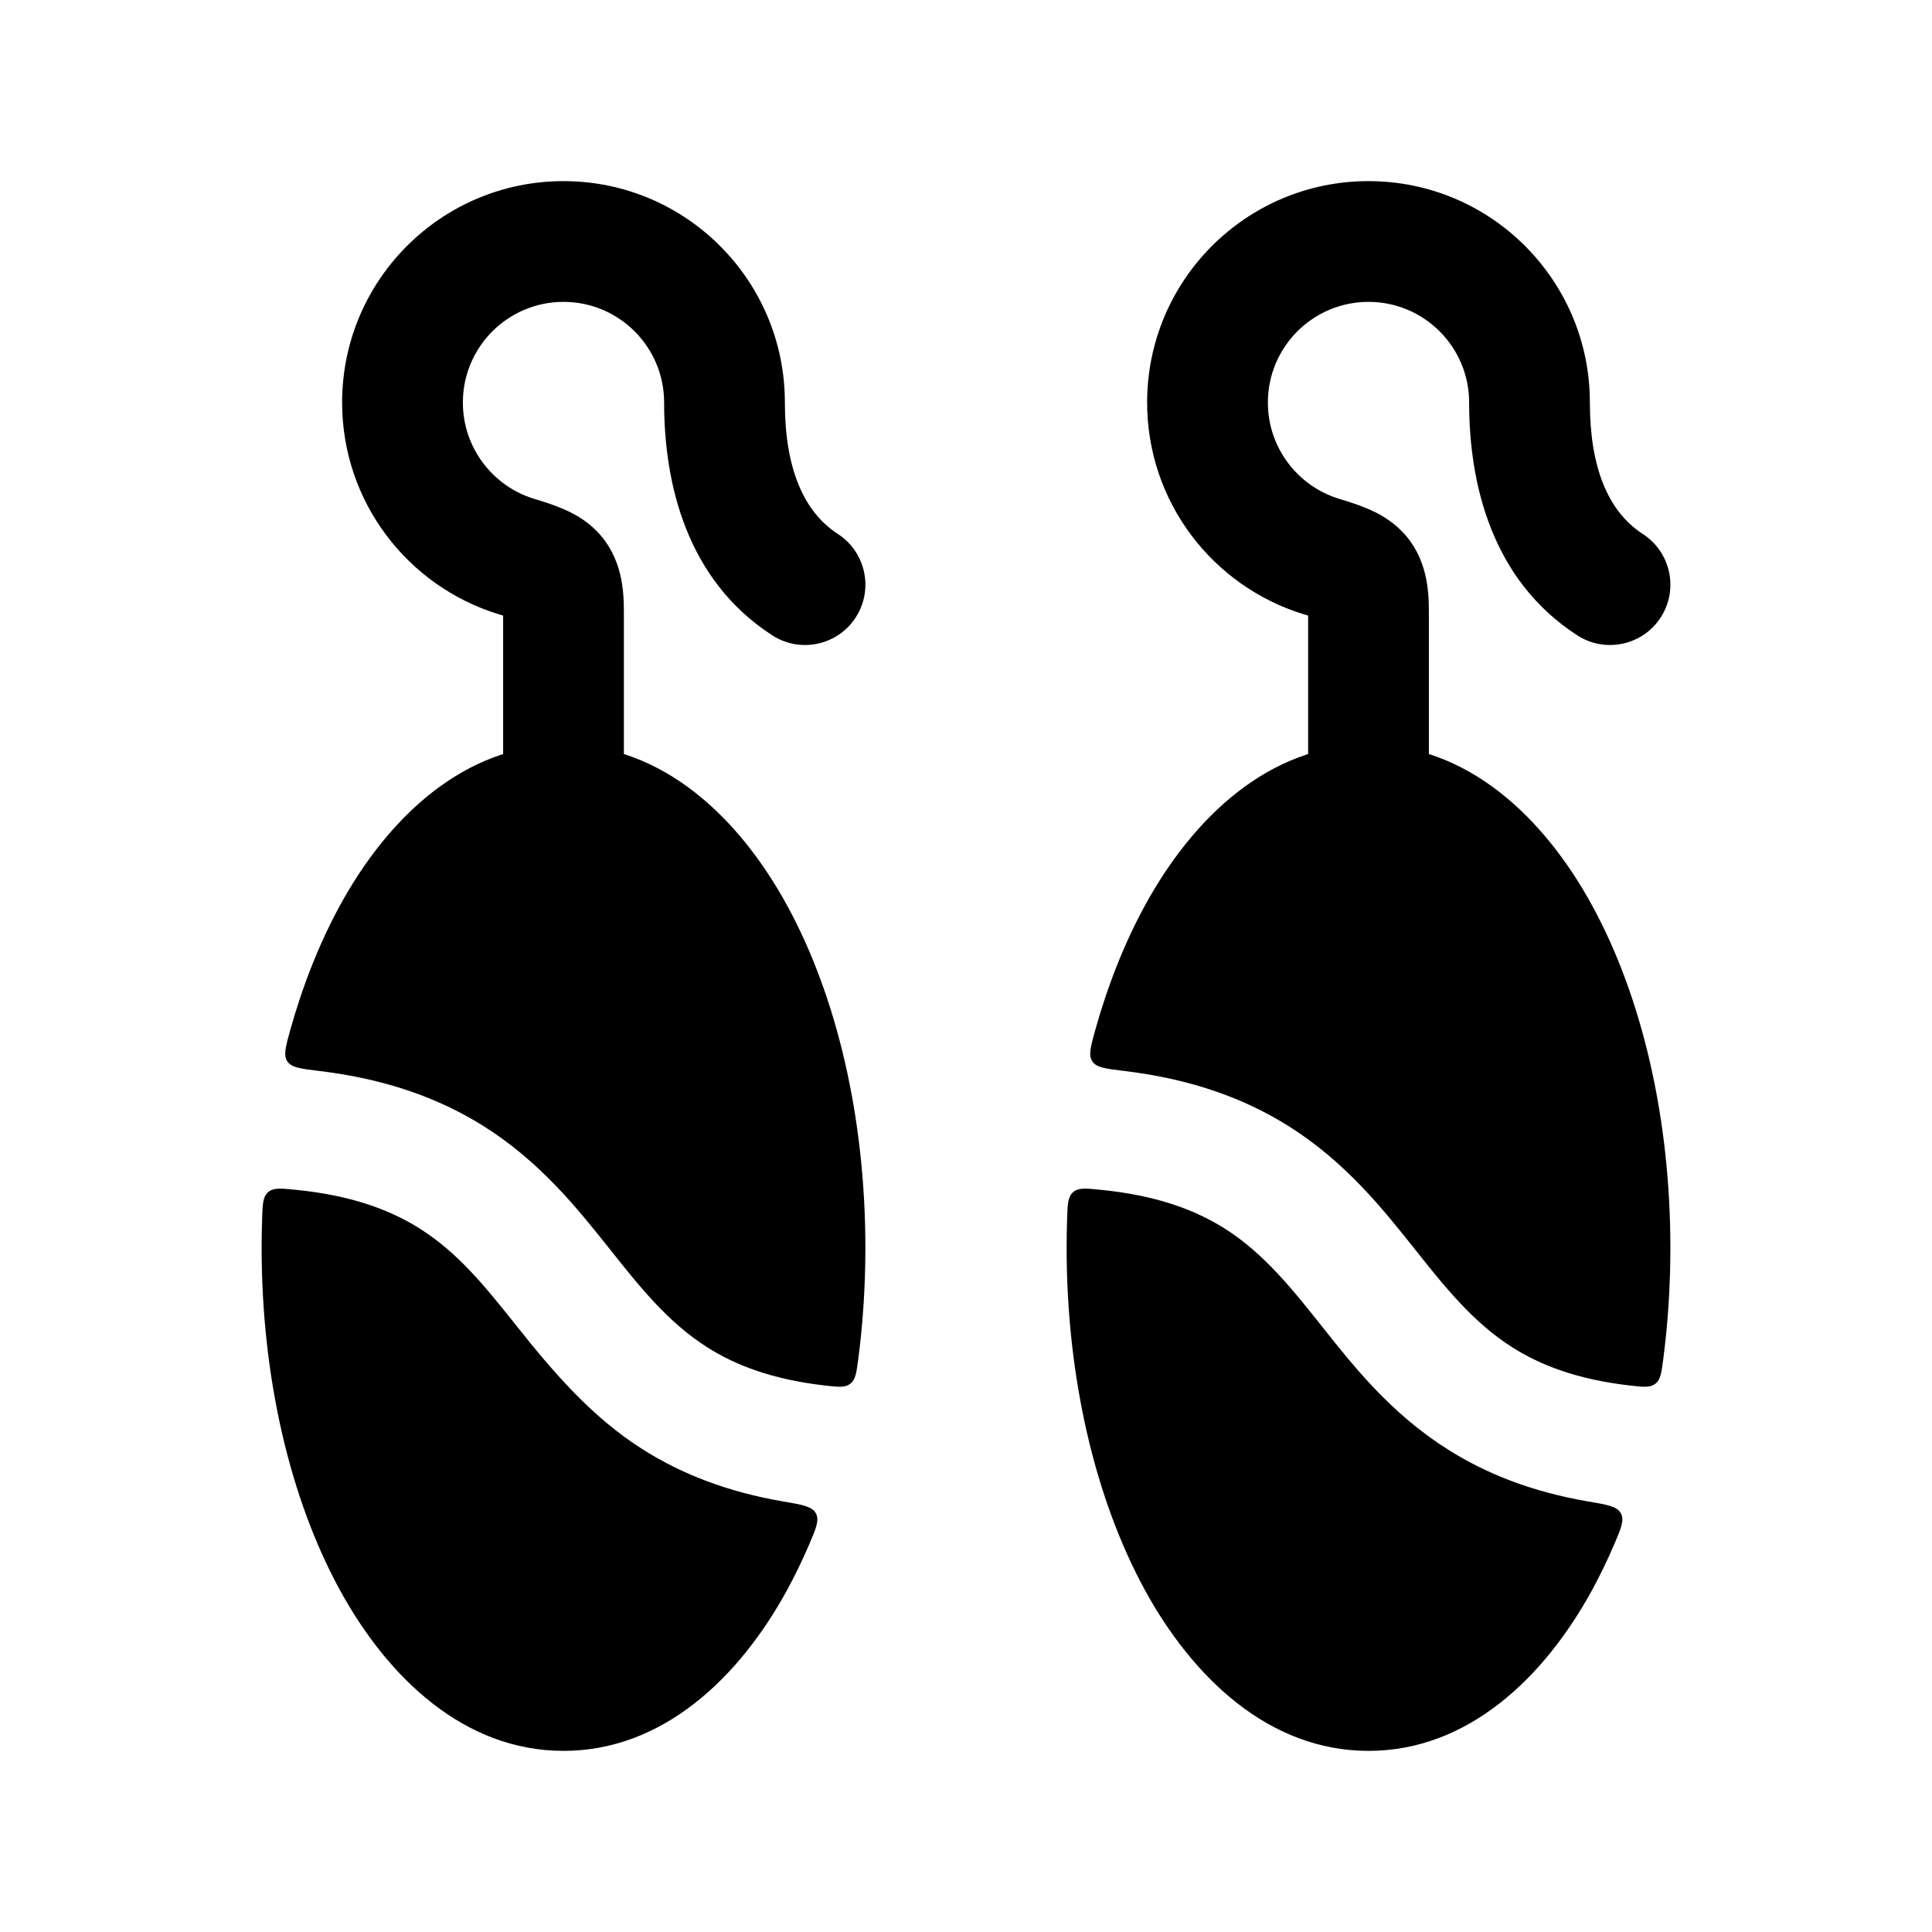 <svg width="24" height="24" viewBox="0 0 24 24" xmlns="http://www.w3.org/2000/svg">
<path class="pr-icon-bulk-primary" fill-rule="evenodd" clip-rule="evenodd" d="M7 3.75C6.31 3.75 5.75 4.31 5.75 5C5.75 5.561 6.12 6.037 6.63 6.195C6.74 6.228 6.872 6.269 6.99 6.32C7.113 6.372 7.275 6.455 7.418 6.603C7.73 6.925 7.75 7.337 7.75 7.6V10H6.25V7.647C6.231 7.641 6.21 7.635 6.187 7.628C5.066 7.281 4.25 6.237 4.25 5C4.25 3.481 5.481 2.25 7 2.25C8.519 2.25 9.75 3.481 9.75 5C9.75 5.802 9.975 6.353 10.408 6.633C10.755 6.858 10.855 7.322 10.63 7.67C10.405 8.018 9.94 8.117 9.593 7.892C8.532 7.206 8.25 6.014 8.25 5C8.25 4.31 7.69 3.75 7 3.75Z" fill="currentColor"/>
<path class="pr-icon-bulk-primary" d="M7 9.25C5.769 9.25 4.819 10.155 4.221 11.252C3.97 11.712 3.762 12.236 3.603 12.804C3.547 13.008 3.519 13.109 3.57 13.186C3.621 13.262 3.734 13.276 3.959 13.303C4.798 13.403 5.459 13.645 6.009 13.99C6.714 14.434 7.179 15.02 7.564 15.503C7.926 15.959 8.292 16.426 8.791 16.74C9.133 16.956 9.586 17.136 10.253 17.212C10.417 17.23 10.499 17.24 10.563 17.189C10.628 17.139 10.639 17.055 10.661 16.888C10.72 16.44 10.75 15.975 10.75 15.5C10.75 13.88 10.394 12.377 9.78 11.252C9.182 10.155 8.232 9.25 7 9.25Z" fill="currentColor"/>
<path class="pr-icon-bulk-secondary" d="M10.048 19.195C10.137 18.988 10.181 18.884 10.135 18.799C10.089 18.713 9.967 18.692 9.725 18.651C9.033 18.532 8.47 18.311 7.991 18.009C7.357 17.61 6.874 17.047 6.413 16.466C6.007 15.956 5.682 15.557 5.21 15.259C4.853 15.035 4.375 14.848 3.661 14.779C3.484 14.761 3.395 14.753 3.33 14.81C3.265 14.867 3.262 14.958 3.256 15.14C3.252 15.259 3.25 15.379 3.25 15.499C3.25 17.119 3.606 18.622 4.22 19.748C4.819 20.845 5.768 21.75 7 21.75C8.232 21.75 9.181 20.845 9.78 19.748C9.875 19.572 9.965 19.388 10.048 19.195Z" fill="currentColor"/>
<path class="pr-icon-bulk-secondary" d="M20.048 19.195C20.137 18.988 20.181 18.884 20.135 18.799C20.089 18.713 19.968 18.692 19.725 18.651C19.033 18.532 18.47 18.311 17.991 18.009C17.286 17.566 16.821 16.98 16.437 16.496C16.075 16.041 15.709 15.573 15.21 15.259C14.853 15.035 14.375 14.848 13.661 14.779C13.484 14.761 13.395 14.753 13.33 14.81C13.265 14.867 13.262 14.958 13.256 15.14C13.252 15.259 13.25 15.379 13.25 15.499C13.25 17.119 13.607 18.622 14.22 19.748C14.819 20.845 15.768 21.75 17 21.75C18.232 21.75 19.181 20.845 19.78 19.748C19.875 19.572 19.965 19.388 20.048 19.195Z" fill="currentColor"/>
<path class="pr-icon-bulk-primary" d="M17 9.25C15.769 9.25 14.819 10.155 14.221 11.252C13.97 11.712 13.762 12.236 13.603 12.804C13.547 13.008 13.519 13.109 13.57 13.186C13.621 13.262 13.734 13.276 13.959 13.303C14.799 13.403 15.46 13.645 16.009 13.99C16.714 14.434 17.179 15.02 17.564 15.503C17.926 15.959 18.292 16.426 18.791 16.74C19.133 16.956 19.586 17.136 20.253 17.212C20.417 17.23 20.499 17.24 20.564 17.189C20.628 17.139 20.639 17.055 20.661 16.888C20.72 16.44 20.75 15.975 20.75 15.5C20.75 13.88 20.394 12.377 19.78 11.252C19.182 10.155 18.232 9.25 17 9.25Z" fill="currentColor"/>
<path class="pr-icon-bulk-primary" fill-rule="evenodd" clip-rule="evenodd" d="M17 3.75C16.31 3.75 15.75 4.31 15.75 5C15.75 5.561 16.12 6.037 16.63 6.195C16.74 6.228 16.872 6.269 16.991 6.32C17.113 6.372 17.275 6.455 17.418 6.603C17.73 6.925 17.75 7.337 17.75 7.6V10H16.25V7.647C16.231 7.641 16.21 7.635 16.187 7.628C15.066 7.281 14.25 6.237 14.25 5C14.25 3.481 15.481 2.25 17 2.25C18.519 2.25 19.75 3.481 19.75 5C19.75 5.802 19.974 6.353 20.407 6.633C20.755 6.858 20.855 7.322 20.63 7.67C20.405 8.018 19.94 8.117 19.593 7.892C18.532 7.206 18.25 6.014 18.25 5C18.25 4.31 17.69 3.75 17 3.75Z" fill="currentColor"/>
</svg>
